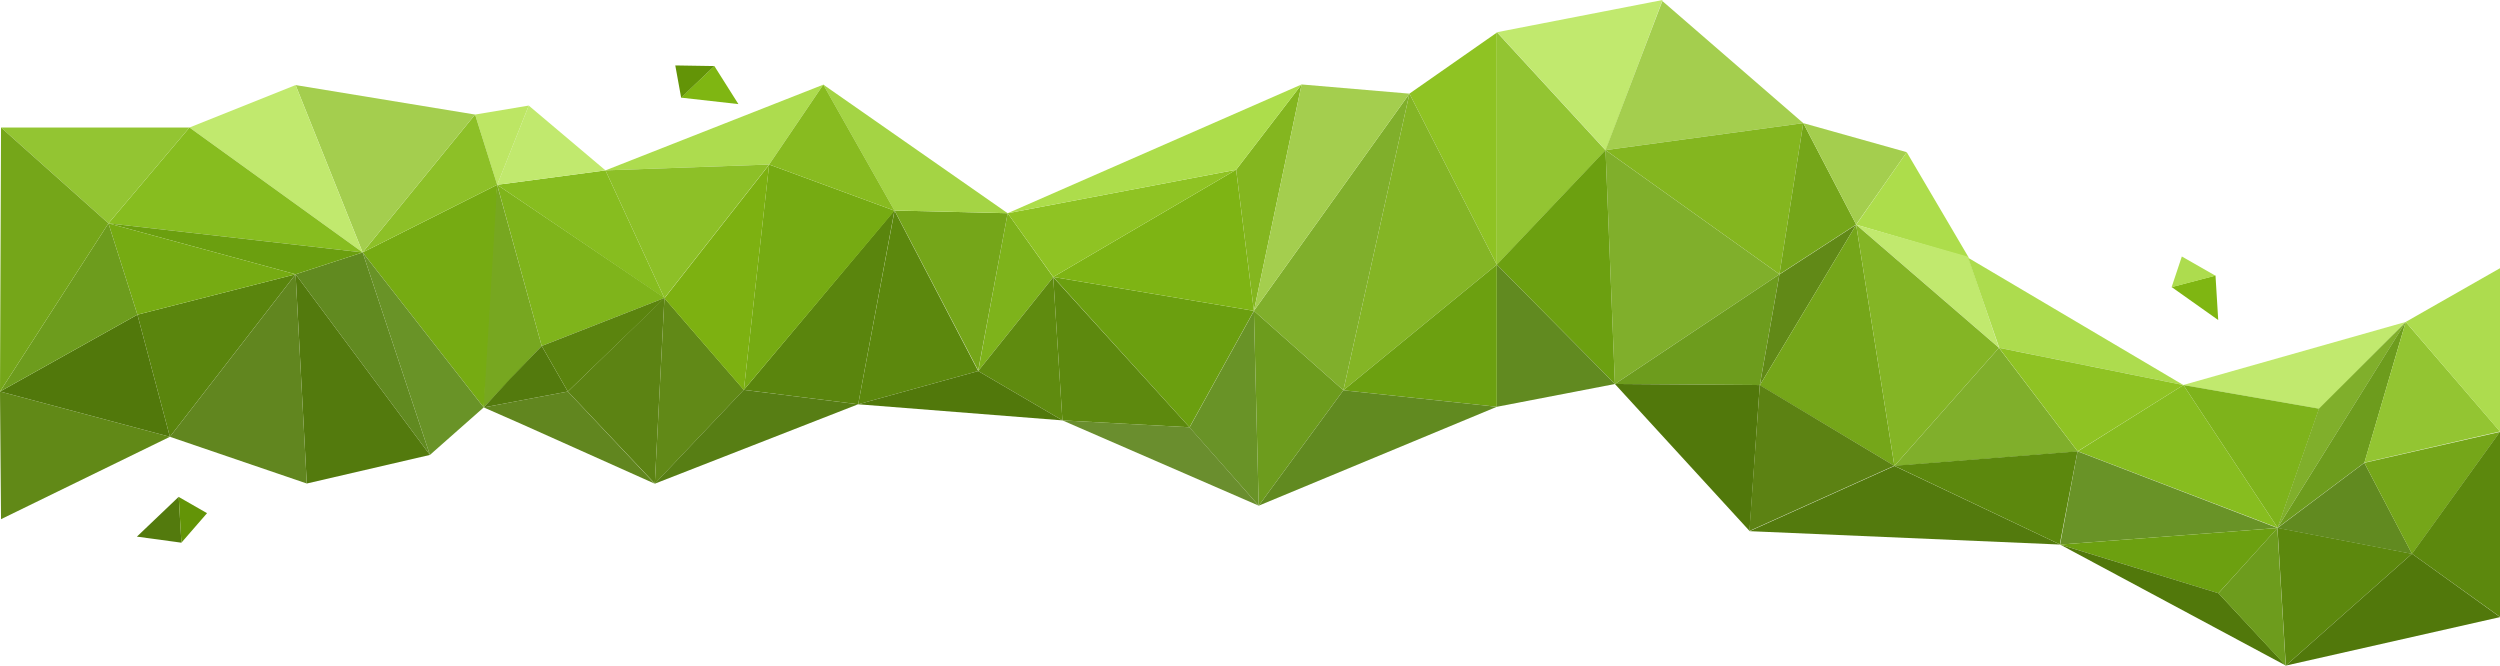 <svg xmlns="http://www.w3.org/2000/svg" viewBox="0 0 1195.94 318.5"><path d="M1059.35,131.8l1.3,21.3-22.3-15.8Z" transform="translate(0.49 0)" style="fill:#7fb612"/><path d="M1043.25,122.7l16.1,9.2-21,5.5Z" transform="translate(0.49 0)" style="fill:#addc4e"/><path d="M794.85,0l-79.2,15.4,52,56.5Z" transform="translate(0.49 0)" style="fill:#c1e96e"/><path d="M862.15,58.9l-94.6,12.9L794.75.5Z" transform="translate(0.49 0)" style="fill:#a4ce4e"/><path d="M850.75,131.2l-83.2-59.4,94.6-12.9Z" transform="translate(0.49 0)" style="fill:#84b61f"/><path d="M772.05,183.7l-4.5-111.9,83.2,59.4Z" transform="translate(0.49 0)" style="fill:#80af2b"/><path d="M715.55,15.4V126.7l52-54.8Z" transform="translate(0.49 0)" style="fill:#93c532"/><path d="M767.55,71.8l-52,54.8,56.5,57.1Z" transform="translate(0.49 0)" style="fill:#6ca010"/><path d="M715.55,126.6v68l56.5-10.9Z" transform="translate(0.49 0)" style="fill:#618a20"/><path d="M841.35,184.2l-69.3-.5,78.7-52.5Z" transform="translate(0.49 0)" style="fill:#6d9c1d"/><path d="M850.75,131.2l11.4-72.3,25.3,48.5Z" transform="translate(0.49 0)" style="fill:#75a619"/><path d="M911.65,72.8l-49.5-13.9,25.3,48.5Z" transform="translate(0.49 0)" style="fill:#a4ce4e"/><path d="M836.45,254l-64.4-70.3,69.3.5Z" transform="translate(0.49 0)" style="fill:#51780b"/><path d="M887.45,107.5l-46.1,76.8,9.4-53Z" transform="translate(0.49 0)" style="fill:#618917"/><path d="M941.35,123.3l-29.7-50.5-24.2,34.7Z" transform="translate(0.49 0)" style="fill:#addd4b"/><path d="M905.75,222.9l-18.3-115.4-46.1,76.8Z" transform="translate(0.49 0)" style="fill:#75a619"/><path d="M941,122.8l-53.5-15.3,68.3,58.9Z" transform="translate(0.49 0)" style="fill:#c1e96e"/><path d="M905.75,222.9l-18.3-115.4,68.3,58.9Z" transform="translate(0.49 0)" style="fill:#84b525"/><path d="M841.35,184.2l-5,69.8,69.3-31.2Z" transform="translate(0.49 0)" style="fill:#5c8213"/><path d="M905.75,222.9l-69.3,31.2,148.6,6.4Z" transform="translate(0.49 0)" style="fill:#537a0d"/><path d="M955.75,166.4l-50,56.5,87.7-6.9Z" transform="translate(0.49 0)" style="fill:#80af2b"/><path d="M993.35,215.9l-87.7,6.9,79.2,37.6Z" transform="translate(0.49 0)" style="fill:#5c880d"/><path d="M1044,184.2,941,123.3l14.9,43.1Z" transform="translate(0.49 0)" style="fill:#addc4e"/><path d="M1044,184.2l-88.2-17.8,37.6,49.5Z" transform="translate(0.49 0)" style="fill:#8fc323"/><path d="M1044,184.2l-50.5,31.7,95.6,36.6Z" transform="translate(0.49 0)" style="fill:#87bd1f"/><path d="M993.35,215.9,985,260.5l104-7.9Z" transform="translate(0.49 0)" style="fill:#699327"/><path d="M1060.75,283.8,985,260.5l104-7.9Z" transform="translate(0.49 0)" style="fill:#6ca010"/><path d="M1093,318.4,985,260.5l75.8,23.3Z" transform="translate(0.49 0)" style="fill:#51780b"/><path d="M1150.35,154l-106.5,30.2,65.4,11.4Z" transform="translate(0.49 0)" style="fill:#c1e96e"/><path d="M1044,184.2l45.1,68.3,19.8-57Z" transform="translate(0.49 0)" style="fill:#7eb31b"/><path d="M1060.75,283.8l28.2-31.2,4,65.9Z" transform="translate(0.49 0)" style="fill:#6d9c1d"/><path d="M1108.75,195.6,1089,252.5l61.4-98.5Z" transform="translate(0.49 0)" style="fill:#80af2b"/><path d="M1150.35,154,1089,252.5l41.6-31.2Z" transform="translate(0.49 0)" style="fill:#6d9c1d"/><path d="M1153.35,264.9,1089,252.5l4,65.9Z" transform="translate(0.49 0)" style="fill:#5c880d"/><path d="M1130.55,221.4,1089,252.6l64.4,12.4Z" transform="translate(0.49 0)" style="fill:#618a20"/><path d="M1150.35,154l-19.8,67.3,64.9-14.9Z" transform="translate(0.49 0)" style="fill:#93c532"/><path d="M1195.45,128.3l-45.1,25.7,45.1,52.5Z" transform="translate(0.49 0)" style="fill:#addc4e"/><path d="M1130.55,221.4l22.8,43.6,42.1-58.4Z" transform="translate(0.49 0)" style="fill:#75a619"/><path d="M1195.45,206.5l-42.1,58.4,42.1,30.2Z" transform="translate(0.49 0)" style="fill:#5c880d"/><path d="M1153.35,264.9,1093,318.4l102.5-23.2Z" transform="translate(0.49 0)" style="fill:#51780b"/><path d="M427.45,100.5l-17.4,92.9-54.7-6.9Z" transform="translate(0.49 0)" style="fill:#5a850d"/><path d="M673.75,44.8l41.8,81.8V15.6Z" transform="translate(0.49 0)" style="fill:#8fc323"/><path d="M642.15,186.7l73.4-60.1-41.8-81.8Z" transform="translate(0.49 0)" style="fill:#84b525"/><path d="M599.35,148.7l42.8,38,31.6-141.9Z" transform="translate(0.49 0)" style="fill:#80af2b"/><path d="M642.15,186.7l73.4,7.9v-68Z" transform="translate(0.49 0)" style="fill:#6ca010"/><path d="M601.65,241.9l40.5-55.2-42.8-38Z" transform="translate(0.49 0)" style="fill:#6d9c1d"/><path d="M568.55,204.4l30.8-55.7-96-16.2Z" transform="translate(0.49 0)" style="fill:#6b9f0f"/><path d="M601.65,241.9l-2.3-93.1-30.8,55.7Z" transform="translate(0.49 0)" style="fill:#699327"/><path d="M601.65,241.9l-33.1-37.5-60.8-3.3Z" transform="translate(0.49 0)" style="fill:#6a8e2e"/><path d="M503.35,132.6,481.55,102l-14.1,75.5Z" transform="translate(0.49 0)" style="fill:#7eb31b"/><path d="M481.55,102l-54.1-1.3,40,76.5Z" transform="translate(0.49 0)" style="fill:#75a619"/><path d="M427.45,100.8l-60-22.1-12.1,107.8Z" transform="translate(0.49 0)" style="fill:#76ab12"/><path d="M481.55,102l-88.3-61.6,34.1,60.3Z" transform="translate(0.49 0)" style="fill:#a4d444"/><path d="M393.35,40.5l-104.2,41,78.3-2.8Z" transform="translate(0.49 0)" style="fill:#addc4e"/><path d="M467.45,177.5l-40-76.7-17.4,92.6Z" transform="translate(0.49 0)" style="fill:#5c880d"/><path d="M355.35,186.5l-38-43.9-4.6,88.8Z" transform="translate(0.49 0)" style="fill:#618917"/><path d="M271.15,187.3l41.6,44,4.6-88.8Z" transform="translate(0.49 0)" style="fill:#5c8313"/><path d="M427.45,100.8l-34.1-60.3-25.9,38.2Z" transform="translate(0.49 0)" style="fill:#88bb20"/><path d="M367.45,78.7l-78.3,2.8,28.2,61.1Z" transform="translate(0.49 0)" style="fill:#8dc027"/><path d="M507.75,201.1l-4.4-68.5-35.9,44.9Z" transform="translate(0.49 0)" style="fill:#5f8b0f"/><path d="M507.75,201.1l-40.3-23.6L410,193.4Z" transform="translate(0.49 0)" style="fill:#51780b"/><path d="M410,193.4l-54.7-6.9-42.6,44.9Z" transform="translate(0.49 0)" style="fill:#577e14"/><path d="M312.75,231.4l-41.6-44.1-40.25,7.6L249,202.85Z" transform="translate(0.49 0)" style="fill:#61861f"/><path d="M599.35,148.7l-8.5-67.5-87.5,51.3Z" transform="translate(0.49 0)" style="fill:#7eb414"/><path d="M599.35,148.7l22.8-108.3-31.3,40.8Z" transform="translate(0.49 0)" style="fill:#84b61f"/><path d="M599.35,148.7l74.4-103.9-51.6-4.4Z" transform="translate(0.49 0)" style="fill:#a4ce4e"/><path d="M642.15,186.7l-40.5,55.2,113.9-47.3Z" transform="translate(0.49 0)" style="fill:#618a20"/><path d="M481.55,102l109.3-20.8-87.5,51.3Z" transform="translate(0.49 0)" style="fill:#8fc323"/><path d="M503.35,132.6l65.2,71.8-60.8-3.3Z" transform="translate(0.49 0)" style="fill:#5d890e"/><path d="M481.55,102l140.6-61.6-31.3,40.8Z" transform="translate(0.49 0)" style="fill:#addd4b"/><path d="M289.15,81.5l28.2,61.1-80-54.2Z" transform="translate(0.49 0)" style="fill:#87bd1f"/><path d="M252.45,50.5l36.7,31-51.8,6.9Z" transform="translate(0.49 0)" style="fill:#c1e96e"/><path d="M226.77,54.8l25.68-4.3-15.1,38-5-15.9Z" transform="translate(0.49 0)" style="fill:#bde664"/><path d="M258.65,165.5l-21.3-77.1,80.1,54.1Z" transform="translate(0.49 0)" style="fill:#7fb41b"/><path d="M258.65,165.5,230.9,194.9l1.55-68.2,4.9-38.2Z" transform="translate(0.49 0)" style="fill:#77a720"/><path d="M258.65,165.5l12.5,21.8-40.25,7.6,12.61-13.65Z" transform="translate(0.49 0)" style="fill:#537a0d"/><path d="M367.45,78.8l-12.1,107.8-38-43.9Z" transform="translate(0.49 0)" style="fill:#7db111"/><path d="M258.65,165.5l12.5,21.8,46.5-44.9Z" transform="translate(0.49 0)" style="fill:#5b840e"/><path d="M341.25,31.6l11.5,18.2-27.5-3.1Z" transform="translate(0.49 0)" style="fill:#7fb612"/><path d="M322.55,31.3l18.7.3-15.9,15.1Z" transform="translate(0.49 0)" style="fill:#639407"/><path d="M86.29,259.61,65,256.71,85,237.65Z" transform="translate(0.49 0)" style="fill:#537a0d"/><path d="M98.55,245.49,86.29,259.61,85,237.72Z" transform="translate(0.49 0)" style="fill:#639407"/><path d="M226.77,179.07" transform="translate(0.49 0)" style="fill:#537a0d"/><polyline points="237.84 88.4 173.48 120.75 237.84 88.4 231.39 194.9 173.48 120.75 237.84 88.4" style="fill:#76ab12"/><path d="M237.35,88.4" transform="translate(0.49 0)" style="fill:#75a619"/><path d="M-.49,11" transform="translate(0.49 0)" style="fill:#c1e96e"/><path d="M-.49,11" transform="translate(0.49 0)" style="fill:#88bb20"/><path d="M-.49,11" transform="translate(0.49 0)" style="fill:#75a619"/><path d="M226.77,54.8" transform="translate(0.49 0)" style="fill:#c1e96e"/><polygon points="237.84 88.4 227.26 54.8 173.48 120.75 237.84 88.4" style="fill:#8dc027"/><polygon points="227.26 54.8 141.41 40.7 173.48 120.75 227.26 54.8" style="fill:#a4ce4e"/><polygon points="231.39 194.9 205.66 217.63 173.48 120.75 231.39 194.9" style="fill:#699327"/><polygon points="141.41 40.7 90.63 61 173.48 120.75 141.41 40.7" style="fill:#c1e96e"/><polygon points="205.66 217.63 141.41 131.2 173.48 120.75 205.66 217.63" style="fill:#618a20"/><polygon points="90.63 61 51.88 106.85 173.48 120.75 90.63 61" style="fill:#87bd1f"/><polygon points="141.41 131.2 51.88 106.85 173.48 120.75 141.41 131.2" style="fill:#6b9f0f"/><polygon points="205.66 217.63 146.76 231.3 141.41 131.2 205.66 217.63" style="fill:#537a0d"/><polygon points="51.88 106.85 0.49 61 90.63 61 51.88 106.85" style="fill:#93c532"/><polygon points="141.41 131.2 65.74 150.53 81.28 208.95 141.41 131.2" style="fill:#5a850d"/><polygon points="146.76 231.3 141.41 131.2 81.28 208.95 146.76 231.3" style="fill:#61861f"/><polygon points="65.74 150.53 51.88 106.85 141.41 131.2 65.74 150.53" style="fill:#76ab12"/><polygon points="81.28 208.95 0.49 248.36 0 187.3 81.28 208.95" style="fill:#618917"/><polygon points="65.74 150.53 0 187.3 81.28 208.95 65.74 150.53" style="fill:#51780b"/><polygon points="51.88 106.85 0 187.3 65.74 150.53 51.88 106.85" style="fill:#6d9c1d"/><polygon points="0.49 61 0 187.3 51.88 106.85 0.49 61" style="fill:#75a619"/></svg>
